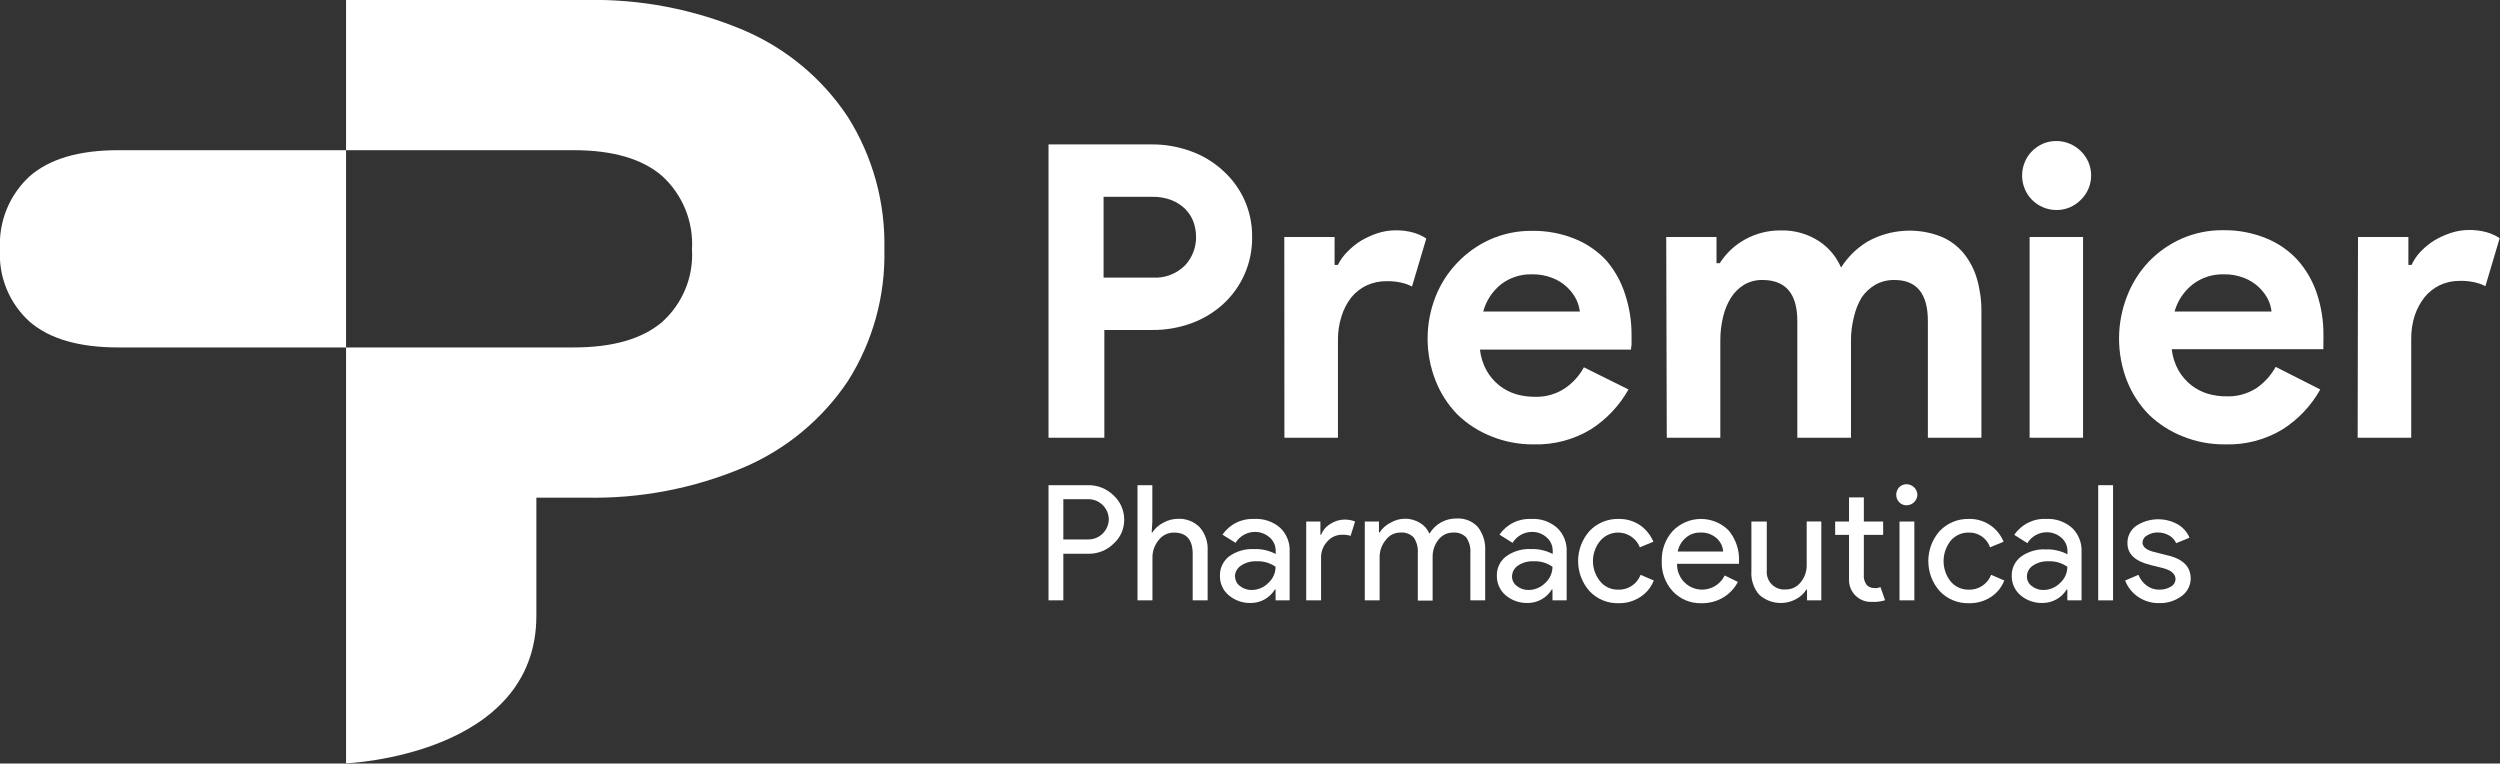 <svg width="203" height="62" viewBox="0 0 203 62" fill="none" xmlns="http://www.w3.org/2000/svg">
<rect x="0" y="0" width="203" height="62" fill="#333333" stroke="none"/>
<g clip-path="url(#clip0)">
<path d="M12.637 28.212H9.6C6.429 28.212 4.038 27.521 2.426 26.138C1.604 25.403 0.959 24.49 0.539 23.47C0.118 22.449 -0.066 21.346 -3.56603e-06 20.244C-0.063 19.135 0.122 18.025 0.542 16.996C0.962 15.967 1.606 15.045 2.426 14.297C4.038 12.896 6.429 12.196 9.6 12.196H28.099V28.212H12.637Z" fill="white"/>
<path d="M68.844 9.493C66.78 6.376 63.849 3.933 60.414 2.464C56.342 0.739 51.95 -0.101 47.529 -4.5523e-06H28.099V12.196H46.59C49.76 12.196 52.16 12.896 53.772 14.297C54.591 15.046 55.233 15.969 55.652 16.997C56.07 18.026 56.254 19.135 56.19 20.244C56.257 21.346 56.074 22.448 55.655 23.468C55.236 24.489 54.593 25.402 53.772 26.138C52.16 27.521 49.76 28.212 46.59 28.212H28.099V44.947V61.982C28.099 61.982 43.553 61.371 43.553 49.999V44.947V40.408H47.529C51.95 40.509 56.342 39.669 60.414 37.944C63.84 36.477 66.768 34.048 68.844 30.951C70.87 27.755 71.903 24.028 71.811 20.244C71.9 16.446 70.868 12.707 68.844 9.493Z" fill="white"/>
<path d="M85.139 35.542V11.726H93.517C94.598 11.719 95.671 11.905 96.687 12.276C97.639 12.615 98.515 13.139 99.264 13.818C100.012 14.482 100.615 15.294 101.035 16.202C101.468 17.157 101.685 18.195 101.673 19.243C101.687 20.268 101.483 21.285 101.076 22.227C100.668 23.168 100.066 24.012 99.308 24.703C98.557 25.381 97.682 25.907 96.731 26.254C95.715 26.621 94.641 26.805 93.561 26.794H89.673V35.542H85.139ZM93.579 22.54C94.067 22.573 94.557 22.501 95.016 22.328C95.474 22.155 95.89 21.886 96.235 21.538C96.811 20.914 97.128 20.093 97.121 19.243C97.121 18.823 97.049 18.406 96.908 18.011C96.762 17.617 96.532 17.261 96.235 16.965C95.915 16.653 95.536 16.409 95.12 16.247C94.622 16.059 94.093 15.969 93.561 15.981H89.611V22.54H93.579Z" fill="white"/>
<path d="M104.285 19.243H108.368V21.512H108.633C108.838 21.102 109.11 20.731 109.439 20.413C109.769 20.072 110.141 19.774 110.546 19.526C110.967 19.282 111.412 19.083 111.874 18.932C112.332 18.783 112.81 18.706 113.291 18.702C113.791 18.692 114.289 18.754 114.77 18.888C115.141 18.994 115.493 19.155 115.815 19.367L114.655 23.267C114.376 23.119 114.078 23.012 113.77 22.948C113.383 22.862 112.988 22.823 112.592 22.832C112.03 22.825 111.473 22.943 110.962 23.178C110.479 23.41 110.053 23.746 109.714 24.162C109.36 24.624 109.092 25.146 108.925 25.704C108.733 26.306 108.638 26.934 108.642 27.565V35.542H104.294L104.285 19.243Z" fill="white"/>
<path d="M132.234 31.625C131.498 32.931 130.456 34.039 129.196 34.851C127.792 35.705 126.171 36.132 124.529 36.083C123.349 36.094 122.178 35.871 121.084 35.427C120.062 35.022 119.13 34.419 118.339 33.655C117.572 32.866 116.97 31.932 116.568 30.907C115.706 28.714 115.706 26.275 116.568 24.082C116.975 23.057 117.576 22.121 118.339 21.326C119.095 20.533 119.997 19.894 120.996 19.447C122.069 18.969 123.232 18.731 124.405 18.746C125.601 18.727 126.788 18.95 127.895 19.402C128.868 19.796 129.743 20.401 130.454 21.175C131.126 21.965 131.635 22.881 131.95 23.869C132.314 24.964 132.493 26.111 132.482 27.264V27.663C132.474 27.784 132.474 27.905 132.482 28.026C132.453 28.145 132.439 28.267 132.438 28.39H120.172C120.238 28.994 120.425 29.579 120.721 30.109C120.985 30.569 121.334 30.975 121.749 31.306C122.151 31.62 122.607 31.857 123.095 32.006C123.581 32.148 124.085 32.22 124.591 32.219C125.466 32.256 126.33 32.018 127.062 31.536C127.709 31.099 128.24 30.512 128.612 29.826L132.234 31.625ZM128.284 25.296C128.241 24.961 128.145 24.635 128.001 24.33C127.815 23.959 127.566 23.623 127.266 23.337C126.92 23.009 126.514 22.75 126.07 22.575C125.527 22.361 124.945 22.258 124.361 22.274C123.475 22.258 122.608 22.538 121.899 23.072C121.187 23.638 120.675 24.417 120.438 25.296H128.284Z" fill="white"/>
<path d="M135.298 19.243H139.38V21.37H139.646C140.156 20.567 140.859 19.905 141.692 19.446C142.58 18.953 143.581 18.7 144.596 18.711C145.705 18.679 146.796 18.989 147.723 19.597C148.507 20.119 149.122 20.858 149.494 21.724C150.037 20.863 150.774 20.141 151.646 19.615C152.552 19.11 153.559 18.813 154.594 18.744C155.629 18.675 156.667 18.836 157.632 19.216C158.336 19.514 158.958 19.976 159.448 20.563C159.942 21.176 160.309 21.881 160.528 22.637C160.776 23.502 160.899 24.397 160.891 25.296V35.542H156.543V26.067C156.543 23.84 155.634 22.729 153.815 22.735C153.28 22.726 152.752 22.858 152.283 23.116C151.839 23.374 151.458 23.729 151.167 24.153C150.881 24.634 150.672 25.158 150.547 25.704C150.382 26.335 150.298 26.984 150.3 27.636V35.542H145.943V26.067C145.943 23.84 144.992 22.729 143.091 22.735C142.578 22.726 142.073 22.858 141.63 23.116C141.201 23.376 140.838 23.731 140.567 24.153C140.268 24.631 140.049 25.155 139.921 25.704C139.765 26.336 139.688 26.985 139.69 27.636V35.542H135.342L135.298 19.243Z" fill="white"/>
<path d="M166.966 17.053C166.598 17.052 166.233 16.976 165.895 16.832C165.565 16.691 165.264 16.49 165.009 16.238C164.755 15.984 164.553 15.683 164.416 15.351C164.269 15.004 164.194 14.63 164.194 14.252C164.194 13.875 164.269 13.501 164.416 13.153C164.552 12.821 164.753 12.519 165.009 12.267C165.264 12.012 165.564 11.808 165.895 11.664C166.408 11.453 166.972 11.398 167.517 11.505C168.062 11.612 168.563 11.877 168.959 12.267C169.225 12.523 169.437 12.831 169.582 13.171C169.727 13.512 169.801 13.878 169.801 14.248C169.801 14.618 169.727 14.984 169.582 15.325C169.437 15.665 169.225 15.973 168.959 16.229C168.7 16.494 168.389 16.704 168.047 16.846C167.704 16.988 167.337 17.058 166.966 17.053ZM164.805 35.542V19.243H169.145V35.542H164.805Z" fill="white"/>
<path d="M188.406 31.625C187.673 32.933 186.63 34.041 185.368 34.851C183.951 35.712 182.314 36.141 180.657 36.083C179.48 36.093 178.312 35.871 177.221 35.427C176.199 35.022 175.266 34.419 174.476 33.655C173.709 32.866 173.107 31.931 172.705 30.907C171.854 28.712 171.854 26.277 172.705 24.082C173.1 23.04 173.696 22.085 174.458 21.272C175.213 20.48 176.116 19.841 177.115 19.393C178.188 18.917 179.351 18.678 180.524 18.693C181.72 18.674 182.906 18.897 184.013 19.349C184.987 19.743 185.861 20.348 186.573 21.122C187.269 21.912 187.799 22.834 188.131 23.834C188.494 24.928 188.674 26.075 188.663 27.229V27.627C188.655 27.748 188.655 27.87 188.663 27.991C188.649 28.112 188.649 28.233 188.663 28.354H176.344C176.41 28.959 176.597 29.543 176.893 30.074C177.157 30.534 177.506 30.94 177.921 31.27C178.323 31.584 178.779 31.822 179.267 31.971C179.753 32.112 180.257 32.184 180.763 32.183C181.641 32.219 182.507 31.981 183.243 31.501C183.883 31.058 184.41 30.473 184.784 29.79L188.406 31.625ZM184.447 25.296C184.412 24.961 184.319 24.634 184.173 24.33C183.987 23.959 183.738 23.623 183.438 23.337C183.092 23.009 182.686 22.75 182.242 22.575C181.699 22.361 181.117 22.258 180.533 22.274C179.647 22.259 178.781 22.54 178.071 23.072C177.346 23.632 176.821 24.413 176.574 25.296H184.447Z" fill="white"/>
<path d="M191.47 19.243H195.561V21.512H195.818C196.012 21.095 196.275 20.714 196.597 20.386C196.927 20.045 197.299 19.747 197.704 19.5C198.124 19.254 198.57 19.055 199.033 18.906C199.49 18.757 199.968 18.679 200.45 18.675C200.949 18.666 201.447 18.728 201.929 18.861C202.298 18.969 202.65 19.13 202.973 19.34L201.813 23.24C201.534 23.093 201.236 22.985 200.928 22.921C200.541 22.836 200.146 22.797 199.75 22.806C199.188 22.797 198.631 22.916 198.121 23.151C197.637 23.384 197.211 23.719 196.872 24.135C196.524 24.583 196.254 25.086 196.075 25.624C195.883 26.226 195.787 26.854 195.791 27.486V35.542H191.443L191.47 19.243Z" fill="white"/>
<path d="M86.343 44.964V48.749H85.139V39.398H88.336C88.716 39.389 89.094 39.456 89.448 39.595C89.802 39.733 90.126 39.941 90.399 40.205C90.677 40.453 90.9 40.758 91.052 41.099C91.205 41.439 91.284 41.808 91.285 42.181C91.292 42.557 91.216 42.929 91.063 43.273C90.91 43.616 90.683 43.921 90.399 44.167C90.126 44.431 89.803 44.638 89.448 44.775C89.094 44.912 88.716 44.976 88.336 44.964H86.343ZM86.343 40.533V43.803H88.354C88.794 43.808 89.218 43.638 89.533 43.331C89.848 43.024 90.029 42.604 90.036 42.163C90.027 41.725 89.845 41.307 89.53 41.002C89.215 40.697 88.792 40.528 88.354 40.533H86.343Z" fill="white"/>
<path d="M92.365 39.398H93.57V42.35L93.517 43.236H93.57C93.79 42.899 94.095 42.627 94.455 42.447C94.818 42.242 95.226 42.132 95.642 42.128C95.969 42.11 96.295 42.162 96.6 42.28C96.906 42.397 97.183 42.578 97.413 42.81C97.872 43.339 98.104 44.027 98.06 44.725V48.749H96.846V44.964C96.846 43.821 96.342 43.245 95.323 43.245C95.083 43.242 94.846 43.297 94.63 43.403C94.415 43.509 94.228 43.664 94.083 43.856C93.753 44.255 93.574 44.757 93.579 45.275V48.749H92.365V39.398Z" fill="white"/>
<path d="M101.841 42.137C102.614 42.092 103.374 42.353 103.957 42.864C104.217 43.115 104.42 43.419 104.551 43.755C104.683 44.092 104.74 44.453 104.719 44.814V48.749H103.577V47.863H103.524C103.317 48.203 103.025 48.483 102.678 48.676C102.33 48.869 101.937 48.967 101.54 48.962C100.893 48.975 100.263 48.751 99.769 48.333C99.541 48.141 99.359 47.9 99.237 47.629C99.114 47.357 99.054 47.062 99.06 46.764C99.049 46.459 99.111 46.156 99.24 45.88C99.37 45.604 99.563 45.363 99.804 45.177C100.389 44.76 101.097 44.551 101.814 44.583C102.429 44.56 103.04 44.697 103.586 44.982V44.707C103.585 44.503 103.541 44.302 103.455 44.117C103.37 43.931 103.245 43.767 103.09 43.635C102.767 43.35 102.351 43.192 101.921 43.192C101.601 43.188 101.286 43.268 101.006 43.424C100.727 43.579 100.493 43.804 100.327 44.078L99.264 43.413C99.55 42.999 99.936 42.664 100.387 42.441C100.838 42.217 101.338 42.113 101.841 42.137ZM100.291 46.808C100.29 46.961 100.326 47.111 100.395 47.247C100.464 47.383 100.566 47.5 100.69 47.588C100.956 47.8 101.288 47.913 101.628 47.907C101.881 47.907 102.13 47.857 102.363 47.759C102.595 47.662 102.806 47.519 102.983 47.34C103.17 47.174 103.319 46.97 103.421 46.743C103.523 46.515 103.576 46.269 103.577 46.019C103.115 45.7 102.56 45.544 102 45.576C101.567 45.56 101.139 45.681 100.778 45.922C100.628 46.016 100.503 46.147 100.415 46.301C100.327 46.456 100.278 46.63 100.273 46.808H100.291Z" fill="white"/>
<path d="M107.27 48.749H106.065V42.35H107.216V43.431H107.27C107.414 43.059 107.679 42.747 108.022 42.545C108.356 42.322 108.746 42.199 109.147 42.19C109.449 42.184 109.749 42.235 110.033 42.341L109.669 43.511C109.44 43.439 109.2 43.409 108.961 43.422C108.735 43.422 108.512 43.471 108.307 43.566C108.102 43.66 107.92 43.799 107.774 43.972C107.45 44.317 107.269 44.774 107.27 45.248V48.749Z" fill="white"/>
<path d="M112.025 48.749H110.821V42.35H111.972V43.236H112.025C112.24 42.895 112.547 42.621 112.911 42.447C113.269 42.232 113.679 42.119 114.097 42.119C114.515 42.119 114.925 42.232 115.284 42.447C115.635 42.65 115.911 42.961 116.072 43.334C116.299 42.95 116.623 42.633 117.012 42.417C117.401 42.2 117.841 42.092 118.286 42.102C118.604 42.083 118.921 42.134 119.217 42.252C119.512 42.37 119.778 42.552 119.995 42.784C120.426 43.336 120.641 44.026 120.597 44.725V48.749H119.393V44.947C119.434 44.488 119.319 44.029 119.065 43.644C118.924 43.499 118.751 43.389 118.561 43.32C118.371 43.251 118.168 43.225 117.967 43.245C117.74 43.245 117.517 43.298 117.314 43.399C117.111 43.501 116.934 43.648 116.798 43.83C116.487 44.226 116.321 44.717 116.329 45.221V48.767H115.125V44.947C115.166 44.488 115.05 44.029 114.797 43.644C114.656 43.498 114.484 43.387 114.294 43.318C114.103 43.249 113.9 43.224 113.699 43.245C113.473 43.244 113.25 43.297 113.049 43.398C112.847 43.5 112.672 43.648 112.539 43.83C112.212 44.214 112.03 44.7 112.025 45.204V48.749Z" fill="white"/>
<path d="M124.335 42.137C125.105 42.092 125.863 42.353 126.442 42.864C126.703 43.114 126.907 43.418 127.04 43.755C127.173 44.091 127.232 44.452 127.213 44.814V48.749H126.061V47.863H126.008C125.802 48.203 125.51 48.483 125.162 48.676C124.814 48.869 124.422 48.967 124.025 48.962C123.377 48.975 122.747 48.751 122.253 48.333C122.028 48.139 121.847 47.898 121.725 47.627C121.602 47.356 121.541 47.061 121.545 46.764C121.533 46.458 121.596 46.154 121.727 45.878C121.858 45.602 122.054 45.361 122.298 45.177C122.881 44.757 123.59 44.548 124.308 44.583C124.923 44.56 125.533 44.697 126.079 44.982V44.707C126.079 44.503 126.034 44.302 125.949 44.117C125.863 43.931 125.738 43.767 125.583 43.635C125.266 43.347 124.852 43.189 124.423 43.192C124.102 43.188 123.785 43.267 123.504 43.422C123.223 43.578 122.988 43.804 122.82 44.078L121.757 43.413C122.043 42.999 122.43 42.664 122.881 42.441C123.332 42.217 123.832 42.113 124.335 42.137ZM122.776 46.808C122.775 46.961 122.81 47.111 122.88 47.247C122.949 47.383 123.05 47.5 123.174 47.588C123.441 47.8 123.773 47.913 124.113 47.907C124.365 47.907 124.615 47.857 124.847 47.759C125.08 47.662 125.291 47.519 125.468 47.34C125.654 47.174 125.803 46.97 125.906 46.743C126.008 46.515 126.061 46.269 126.061 46.019C125.604 45.699 125.051 45.543 124.494 45.576C124.058 45.56 123.627 45.681 123.263 45.922C123.116 46.018 122.994 46.15 122.909 46.304C122.825 46.459 122.779 46.632 122.776 46.808Z" fill="white"/>
<path d="M131.437 48.98C130.996 48.994 130.558 48.914 130.15 48.746C129.742 48.578 129.375 48.325 129.072 48.005C128.473 47.331 128.142 46.46 128.142 45.558C128.142 44.656 128.473 43.786 129.072 43.112C129.377 42.793 129.744 42.542 130.151 42.374C130.559 42.206 130.996 42.125 131.437 42.137C132.046 42.126 132.645 42.299 133.155 42.633C133.643 42.97 134.025 43.441 134.253 43.989L133.155 44.441C133.033 44.137 132.835 43.869 132.58 43.663C132.325 43.458 132.021 43.322 131.697 43.269C131.374 43.215 131.042 43.246 130.735 43.358C130.427 43.471 130.153 43.66 129.94 43.91C129.557 44.375 129.347 44.959 129.347 45.563C129.347 46.166 129.557 46.75 129.94 47.216C130.113 47.424 130.329 47.592 130.574 47.707C130.819 47.822 131.087 47.881 131.357 47.88C131.755 47.903 132.149 47.798 132.484 47.582C132.818 47.365 133.075 47.047 133.217 46.675L134.288 47.136C134.072 47.691 133.684 48.163 133.181 48.483C132.662 48.819 132.055 48.992 131.437 48.98Z" fill="white"/>
<path d="M138.15 48.98C137.714 48.993 137.281 48.913 136.879 48.745C136.478 48.577 136.116 48.324 135.82 48.005C135.214 47.338 134.896 46.459 134.935 45.558C134.905 44.662 135.222 43.788 135.82 43.121C136.113 42.815 136.464 42.57 136.852 42.401C137.24 42.233 137.658 42.143 138.081 42.138C138.504 42.133 138.924 42.213 139.316 42.373C139.708 42.532 140.064 42.768 140.363 43.068C140.964 43.788 141.265 44.711 141.205 45.647V45.78H136.175C136.169 46.063 136.221 46.344 136.328 46.606C136.434 46.868 136.593 47.106 136.795 47.304C137.026 47.529 137.307 47.695 137.615 47.789C137.923 47.883 138.249 47.903 138.567 47.847C138.884 47.791 139.183 47.66 139.44 47.466C139.697 47.271 139.904 47.018 140.045 46.728L141.116 47.251C140.843 47.776 140.429 48.215 139.921 48.519C139.385 48.836 138.771 48.995 138.15 48.98ZM136.228 44.787H139.921C139.907 44.576 139.852 44.371 139.757 44.182C139.663 43.993 139.532 43.825 139.372 43.688C139.009 43.375 138.539 43.216 138.061 43.245C137.633 43.233 137.216 43.382 136.892 43.661C136.551 43.951 136.317 44.348 136.228 44.787Z" fill="white"/>
<path d="M147.891 48.749H146.731V47.863H146.686C146.481 48.193 146.19 48.463 145.845 48.643C145.37 48.902 144.825 49.008 144.288 48.944C143.75 48.881 143.245 48.651 142.843 48.288C142.388 47.755 142.162 47.064 142.214 46.365V42.35H143.463V46.312C143.442 46.52 143.468 46.731 143.539 46.929C143.609 47.126 143.723 47.306 143.871 47.454C144.019 47.603 144.199 47.716 144.396 47.787C144.593 47.858 144.804 47.883 145.013 47.863C145.245 47.865 145.475 47.814 145.684 47.712C145.893 47.611 146.075 47.462 146.217 47.278C146.54 46.887 146.713 46.393 146.704 45.886V42.341H147.891V48.749Z" fill="white"/>
<path d="M151.973 48.873C151.73 48.882 151.488 48.84 151.262 48.751C151.035 48.662 150.83 48.527 150.658 48.355C150.486 48.183 150.351 47.977 150.262 47.751C150.173 47.524 150.131 47.282 150.14 47.038V43.431H149.015V42.35H150.14V40.391H151.344V42.35H152.912V43.431H151.344V46.631C151.325 46.788 151.337 46.947 151.38 47.099C151.422 47.251 151.495 47.393 151.592 47.517C151.745 47.664 151.948 47.746 152.159 47.748C152.25 47.761 152.343 47.761 152.434 47.748C152.522 47.732 152.609 47.705 152.691 47.668L153.071 48.74C152.716 48.848 152.344 48.893 151.973 48.873Z" fill="white"/>
<path d="M155.693 40.143C155.693 40.378 155.599 40.603 155.433 40.769C155.267 40.936 155.042 41.029 154.807 41.029C154.694 41.031 154.582 41.009 154.479 40.964C154.375 40.92 154.282 40.855 154.205 40.772C154.056 40.608 153.973 40.395 153.973 40.174C153.973 39.952 154.056 39.739 154.205 39.575C154.282 39.493 154.375 39.427 154.479 39.383C154.582 39.339 154.694 39.317 154.807 39.318C155.042 39.318 155.267 39.412 155.433 39.578C155.599 39.744 155.693 39.97 155.693 40.205V40.143ZM155.445 42.35V48.749H154.24V42.35H155.445Z" fill="white"/>
<path d="M159.873 48.98C159.432 48.992 158.994 48.912 158.587 48.744C158.179 48.576 157.812 48.324 157.508 48.005C156.909 47.331 156.578 46.46 156.578 45.558C156.578 44.656 156.909 43.785 157.508 43.112C157.813 42.794 158.18 42.542 158.587 42.374C158.995 42.207 159.432 42.126 159.873 42.137C160.475 42.121 161.068 42.29 161.571 42.621C162.075 42.952 162.465 43.43 162.689 43.989L161.591 44.441C161.466 44.076 161.225 43.762 160.906 43.546C160.586 43.33 160.205 43.224 159.819 43.245C159.548 43.245 159.279 43.304 159.033 43.419C158.787 43.534 158.568 43.701 158.394 43.91C158.021 44.38 157.818 44.962 157.818 45.563C157.818 46.163 158.021 46.745 158.394 47.216C158.568 47.424 158.787 47.592 159.033 47.706C159.279 47.821 159.548 47.881 159.819 47.88C160.217 47.902 160.611 47.796 160.945 47.58C161.279 47.363 161.536 47.047 161.679 46.675L162.751 47.136C162.534 47.689 162.15 48.16 161.653 48.483C161.122 48.823 160.502 48.996 159.873 48.98Z" fill="white"/>
<path d="M166.142 42.137C166.913 42.094 167.67 42.355 168.25 42.864C168.511 43.114 168.715 43.418 168.848 43.755C168.981 44.091 169.04 44.452 169.021 44.814V48.749H167.869V47.863H167.816C167.61 48.203 167.318 48.483 166.97 48.676C166.622 48.869 166.23 48.967 165.832 48.962C165.185 48.975 164.555 48.751 164.061 48.333C163.836 48.139 163.655 47.898 163.533 47.627C163.41 47.356 163.349 47.061 163.353 46.764C163.345 46.463 163.408 46.165 163.537 45.894C163.666 45.623 163.858 45.386 164.097 45.204C164.681 44.784 165.389 44.575 166.107 44.61C166.722 44.587 167.332 44.724 167.878 45.009V44.734C167.878 44.53 167.834 44.328 167.748 44.143C167.662 43.958 167.538 43.794 167.382 43.661C167.059 43.376 166.644 43.219 166.213 43.218C165.894 43.216 165.579 43.296 165.3 43.451C165.02 43.607 164.786 43.832 164.619 44.105L163.557 43.431C163.84 43.011 164.227 42.672 164.68 42.445C165.133 42.218 165.637 42.112 166.142 42.137ZM164.584 46.808C164.583 46.961 164.618 47.111 164.688 47.247C164.757 47.383 164.858 47.5 164.982 47.588C165.249 47.8 165.581 47.913 165.921 47.907C166.173 47.907 166.423 47.857 166.655 47.759C166.888 47.662 167.099 47.519 167.276 47.34C167.462 47.174 167.611 46.97 167.714 46.743C167.816 46.515 167.869 46.269 167.869 46.019C167.408 45.7 166.853 45.544 166.293 45.576C165.862 45.562 165.438 45.682 165.08 45.922C164.93 46.016 164.806 46.147 164.719 46.302C164.633 46.456 164.586 46.631 164.584 46.808Z" fill="white"/>
<path d="M171.58 39.398V48.749H170.375V39.398H171.58Z" fill="white"/>
<path d="M177.885 46.976C177.883 47.253 177.816 47.526 177.69 47.772C177.564 48.018 177.382 48.231 177.159 48.395C176.625 48.792 175.973 48.995 175.308 48.971C174.705 48.983 174.114 48.806 173.617 48.465C173.135 48.143 172.767 47.678 172.563 47.136L173.643 46.675C173.78 47.03 174.017 47.338 174.325 47.561C174.611 47.769 174.955 47.88 175.308 47.88C175.65 47.894 175.988 47.807 176.282 47.632C176.39 47.573 176.48 47.488 176.546 47.384C176.611 47.28 176.648 47.161 176.654 47.038C176.654 46.631 176.344 46.329 175.715 46.152L174.617 45.877C173.369 45.567 172.749 44.991 172.749 44.105C172.742 43.829 172.805 43.555 172.93 43.309C173.055 43.063 173.239 42.852 173.466 42.695C173.961 42.371 174.536 42.188 175.127 42.166C175.719 42.144 176.305 42.284 176.822 42.571C177.256 42.818 177.596 43.201 177.788 43.661L176.707 44.105C176.581 43.835 176.374 43.612 176.114 43.467C175.843 43.317 175.538 43.238 175.228 43.236C174.916 43.228 174.609 43.311 174.343 43.475C174.235 43.529 174.144 43.611 174.078 43.712C174.013 43.814 173.976 43.931 173.971 44.051C173.971 44.424 174.316 44.69 174.998 44.84L175.972 45.089C177.256 45.372 177.885 46.019 177.885 46.976Z" fill="white"/>
</g>
<defs>
<clipPath id="clip0">
<rect width="203" height="61.982" fill="white"/>
</clipPath>
</defs>
</svg>
